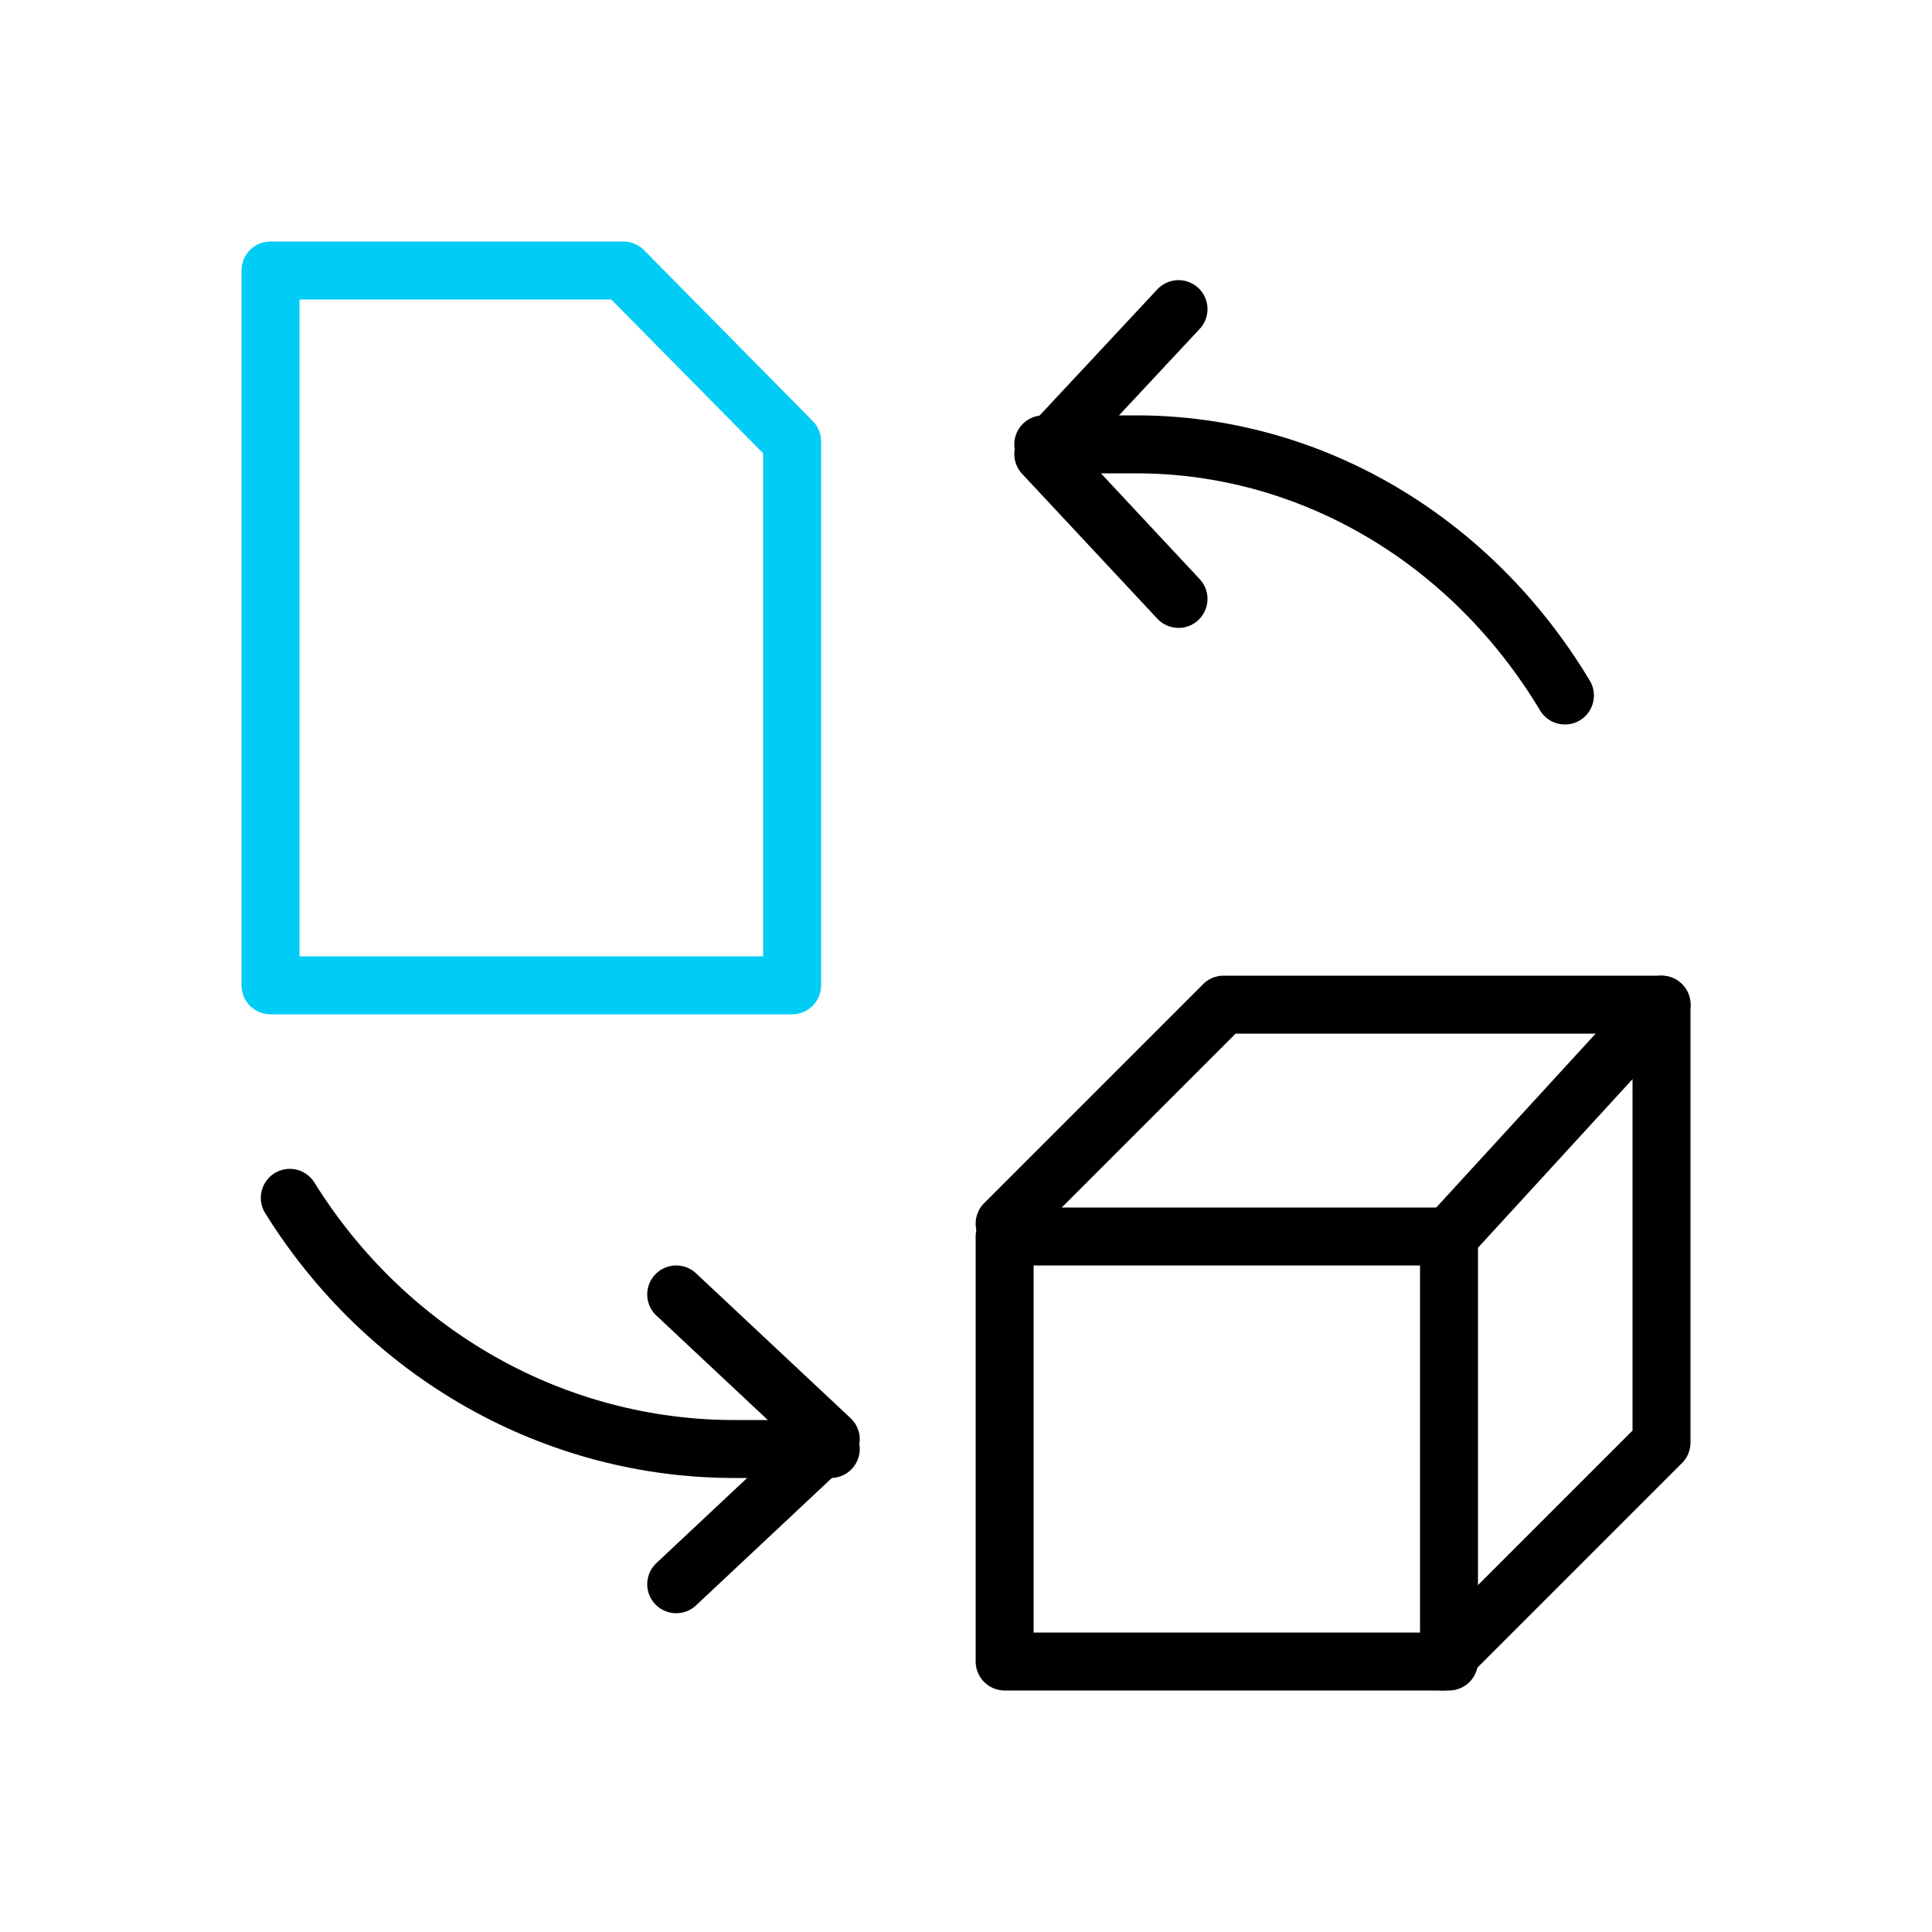 <svg width="100" height="100" viewBox="0 0 100 100" fill="none" xmlns="http://www.w3.org/2000/svg">
<path d="M41 51V22.848L32.265 14H14V51H41Z" stroke="#00CCF5" stroke-width="3" stroke-linecap="round" stroke-linejoin="round"/>
<path d="M75 64H52V86H75V64Z" stroke="black" stroke-width="3" stroke-linecap="round" stroke-linejoin="round"/>
<path d="M74.667 86L86 74.667V52H63.333L52 63.333" stroke="black" stroke-width="3" stroke-linecap="round" stroke-linejoin="round"/>
<path d="M75 64L86 52" stroke="black" stroke-width="3" stroke-linecap="round" stroke-linejoin="round"/>
<path d="M81 36C78.607 32.008 75.321 28.727 71.443 26.455C67.565 24.184 63.219 22.996 58.803 23H54" stroke="black" stroke-width="3" stroke-linecap="round" stroke-linejoin="round"/>
<path d="M61 16L54 23.502L61 31" stroke="black" stroke-width="3" stroke-linecap="round" stroke-linejoin="round"/>
<path d="M15 62C17.482 65.991 20.89 69.273 24.912 71.544C28.933 73.815 33.44 75.004 38.019 75H43" stroke="black" stroke-width="3" stroke-linecap="round" stroke-linejoin="round"/>
<path d="M35 82L43 74.498L35 67" stroke="black" stroke-width="3" stroke-linecap="round" stroke-linejoin="round"/>
</svg>

